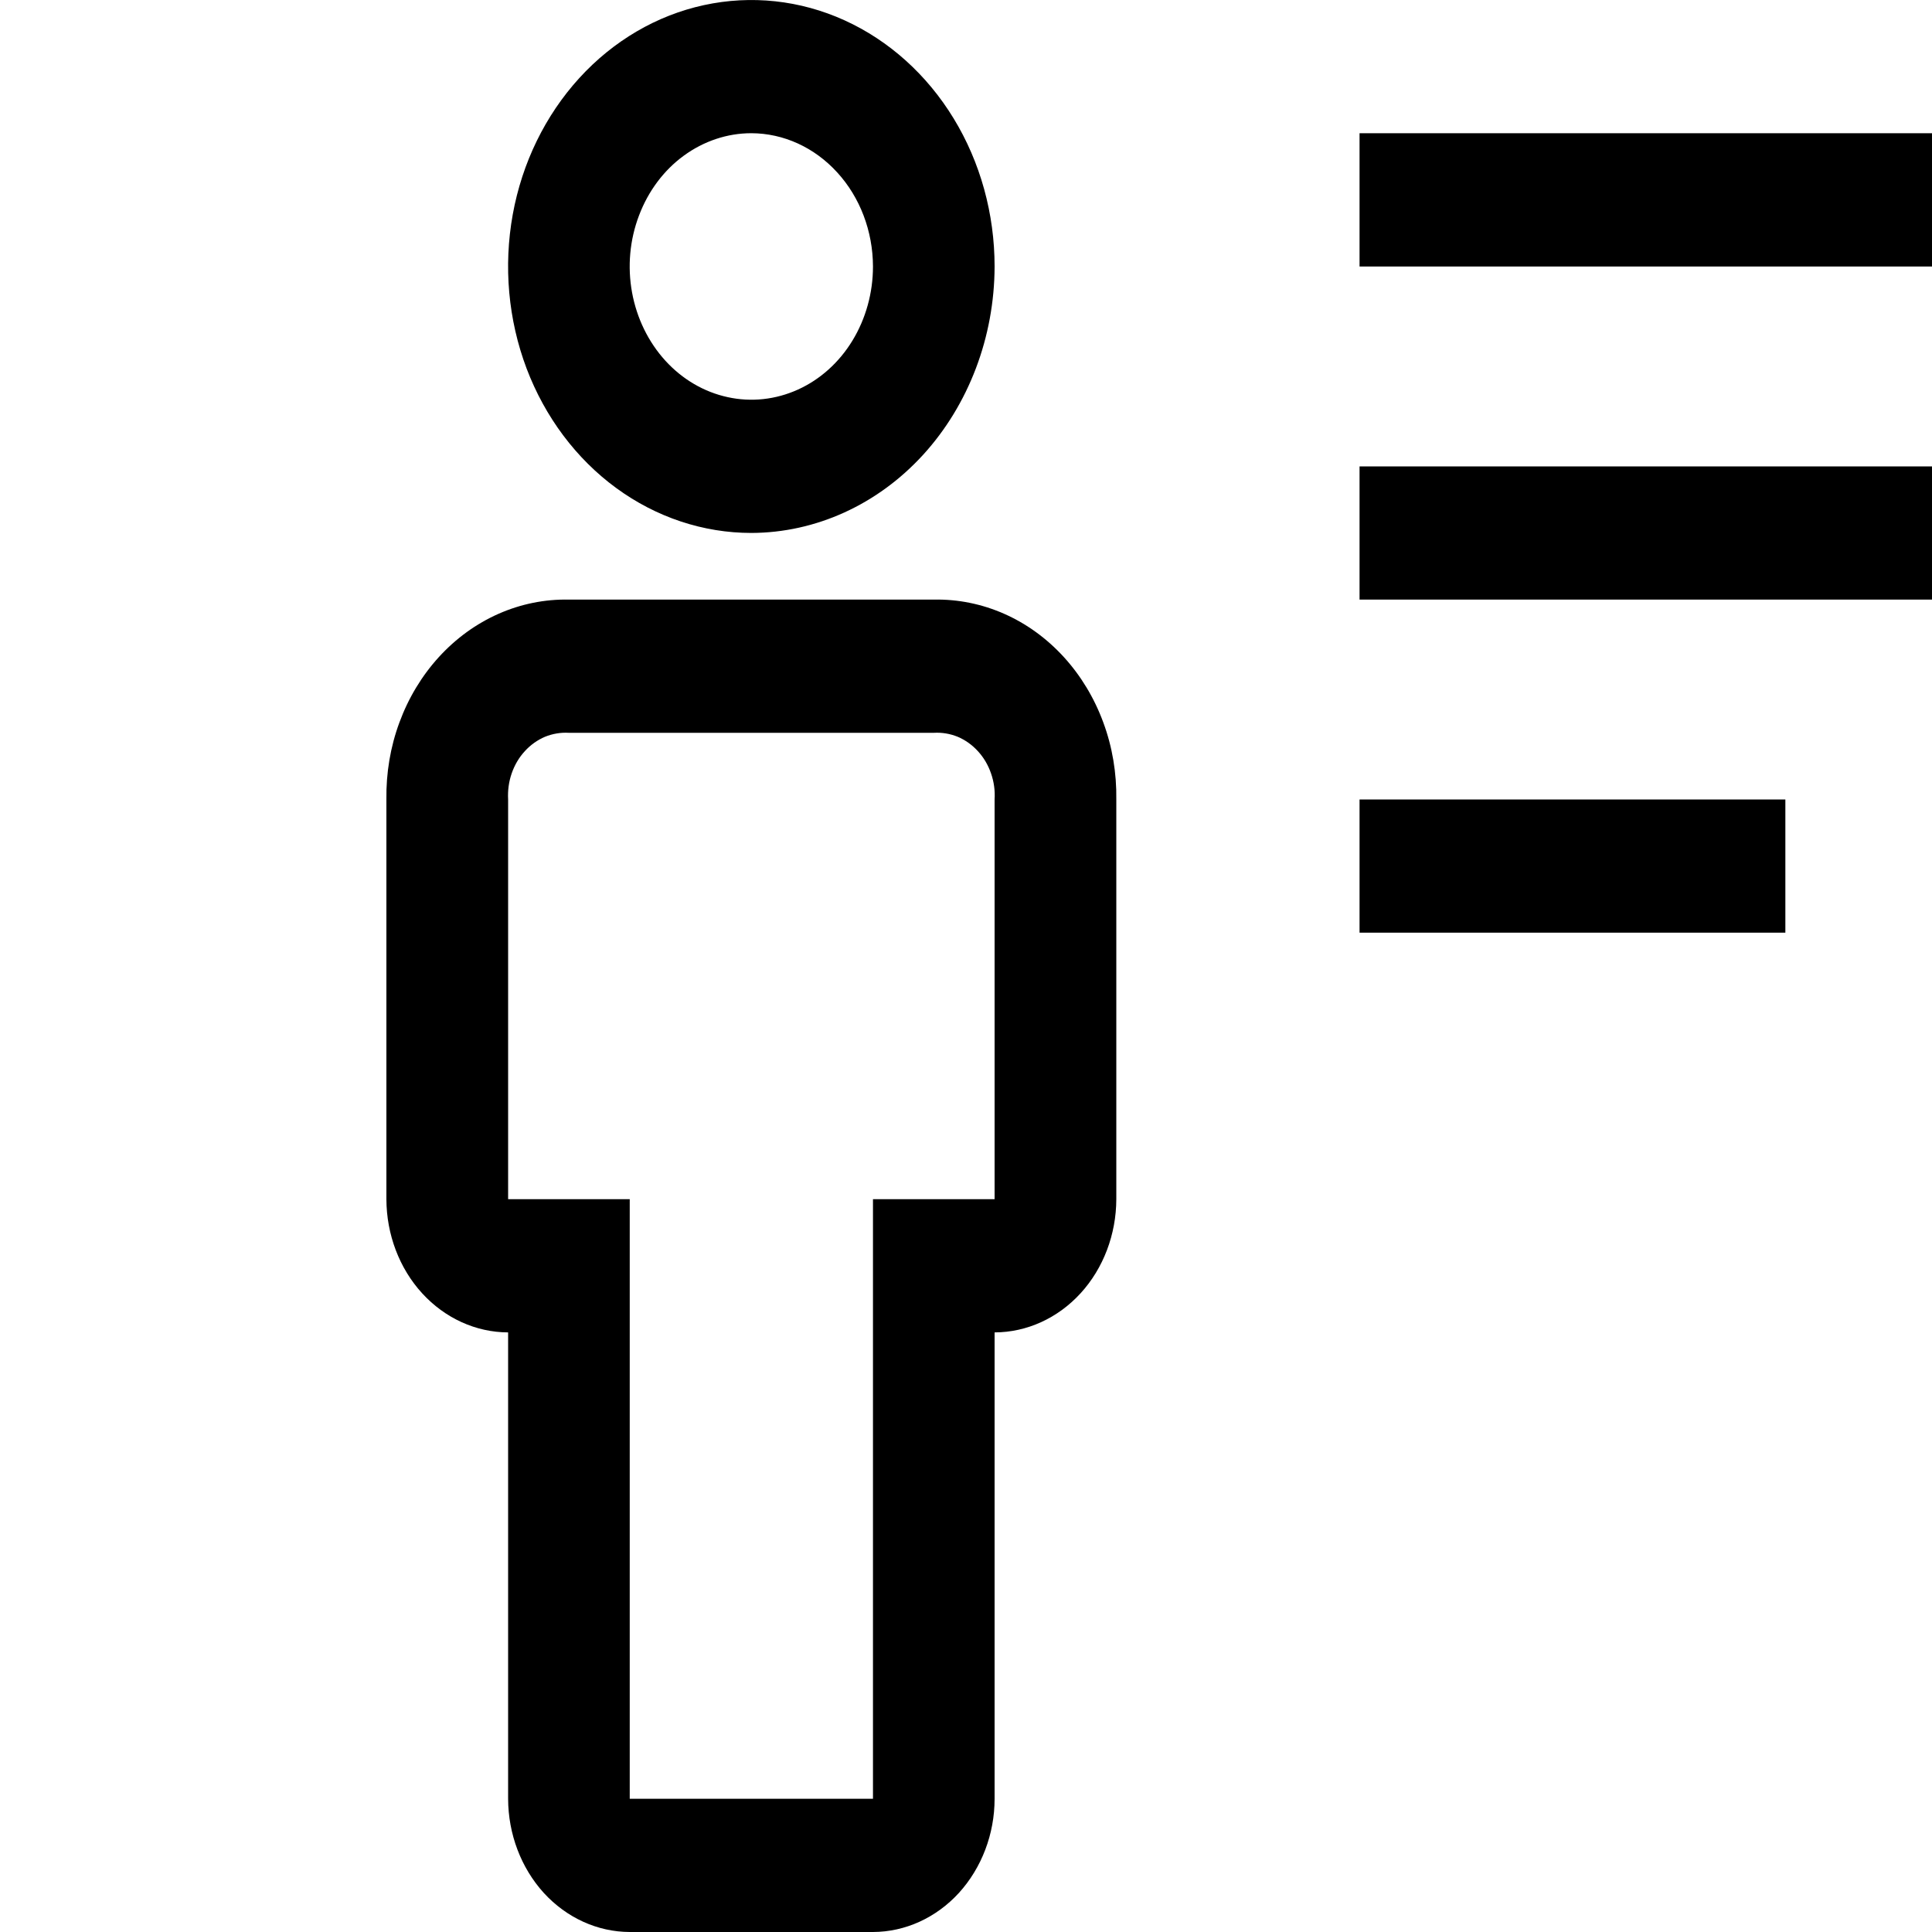 <svg width="20" height="20" viewBox="0 0 20 20" xmlns="http://www.w3.org/2000/svg">
<g clip-path="url(#clip0_16_4)">
<path d="M14.074 8.276H18.482V9.655H14.074V8.276ZM14.074 4.828H21V6.207H14.074V4.828ZM14.074 1.379H21V2.759H14.074V1.379ZM9.037 20H6.519C6.185 19.999 5.865 19.853 5.629 19.595C5.394 19.336 5.261 18.986 5.26 18.621V13.793C4.926 13.792 4.606 13.646 4.37 13.388C4.134 13.13 4.001 12.779 4 12.414V8.276C3.996 8.003 4.041 7.731 4.135 7.478C4.228 7.225 4.367 6.995 4.543 6.802C4.72 6.608 4.93 6.456 5.161 6.354C5.392 6.252 5.64 6.202 5.889 6.207H9.667C9.916 6.202 10.164 6.252 10.395 6.354C10.626 6.456 10.836 6.608 11.013 6.802C11.189 6.995 11.328 7.225 11.421 7.478C11.515 7.731 11.56 8.003 11.556 8.276V12.414C11.555 12.779 11.422 13.13 11.186 13.388C10.95 13.646 10.63 13.792 10.296 13.793V18.621C10.296 18.986 10.162 19.336 9.927 19.595C9.691 19.853 9.371 19.999 9.037 20V20ZM5.889 7.586C5.805 7.581 5.721 7.595 5.642 7.627C5.564 7.66 5.492 7.711 5.433 7.776C5.373 7.841 5.327 7.919 5.297 8.006C5.267 8.092 5.255 8.184 5.26 8.276V12.414H6.519V18.621H9.037V12.414H10.296V8.276C10.302 8.184 10.289 8.092 10.259 8.006C10.229 7.919 10.183 7.841 10.123 7.776C10.064 7.711 9.992 7.66 9.914 7.627C9.835 7.595 9.751 7.581 9.667 7.586H5.889ZM7.778 5.517C7.28 5.517 6.793 5.355 6.379 5.052C5.965 4.749 5.642 4.318 5.451 3.814C5.261 3.31 5.211 2.756 5.308 2.22C5.405 1.685 5.645 1.194 5.997 0.808C6.349 0.422 6.798 0.159 7.287 0.053C7.775 -0.053 8.282 0.001 8.742 0.21C9.202 0.419 9.595 0.772 9.872 1.226C10.149 1.68 10.296 2.213 10.296 2.759C10.294 3.49 10.028 4.19 9.557 4.707C9.085 5.224 8.445 5.515 7.778 5.517V5.517ZM7.778 1.379C7.529 1.379 7.286 1.46 7.078 1.612C6.871 1.763 6.71 1.979 6.615 2.231C6.519 2.483 6.494 2.76 6.543 3.028C6.592 3.295 6.712 3.541 6.888 3.734C7.064 3.927 7.288 4.058 7.532 4.111C7.777 4.165 8.03 4.137 8.26 4.033C8.49 3.929 8.687 3.752 8.825 3.525C8.963 3.298 9.037 3.031 9.037 2.759C9.036 2.393 8.903 2.043 8.667 1.785C8.431 1.526 8.112 1.38 7.778 1.379V1.379Z" />
<path d="M9.036 19.5C9.036 19.5 9.036 19.5 9.036 19.5H6.52C6.52 19.5 6.52 19.5 6.52 19.5C6.334 19.499 6.145 19.418 5.999 19.258C5.851 19.096 5.76 18.867 5.76 18.62V13.793V13.295L5.261 13.293C5.075 13.293 4.886 13.212 4.739 13.051C4.591 12.889 4.501 12.66 4.5 12.413V8.276H4.5L4.5 8.267C4.497 8.055 4.532 7.846 4.604 7.651C4.676 7.456 4.781 7.283 4.913 7.139C5.044 6.995 5.197 6.885 5.363 6.811C5.528 6.738 5.704 6.703 5.879 6.707L5.879 6.707H5.889H9.667V6.707L9.677 6.707C9.852 6.703 10.028 6.738 10.193 6.811C10.359 6.885 10.512 6.995 10.643 7.139C10.775 7.283 10.88 7.456 10.952 7.651C11.024 7.846 11.059 8.055 11.056 8.267L11.056 8.267V8.276V12.413C11.055 12.66 10.965 12.889 10.816 13.051C10.67 13.212 10.481 13.293 10.295 13.293L9.796 13.295V13.793V18.62C9.796 18.867 9.705 19.096 9.557 19.258C9.411 19.418 9.222 19.499 9.036 19.5ZM6.019 12.914V18.621V19.121H6.519H9.037H9.537V18.621V12.914H10.296H10.796V12.414V8.288C10.803 8.137 10.781 7.985 10.731 7.842C10.68 7.694 10.599 7.556 10.493 7.439C10.386 7.322 10.254 7.228 10.106 7.166C9.963 7.106 9.808 7.079 9.653 7.086H5.903C5.748 7.079 5.593 7.106 5.45 7.166C5.302 7.228 5.17 7.322 5.063 7.439C4.957 7.556 4.876 7.694 4.825 7.842C4.775 7.985 4.753 8.137 4.76 8.288V12.414V12.914H5.26H6.019ZM9.537 2.759L9.537 2.757C9.536 2.274 9.36 1.802 9.037 1.447C8.711 1.091 8.261 0.881 7.78 0.879L7.778 1.379V0.879C7.419 0.879 7.073 0.996 6.783 1.208C6.494 1.42 6.275 1.716 6.147 2.054C6.019 2.392 5.986 2.761 6.051 3.117C6.116 3.473 6.276 3.806 6.518 4.071C6.761 4.337 7.076 4.524 7.426 4.6C7.777 4.676 8.139 4.637 8.466 4.488C8.793 4.34 9.064 4.093 9.252 3.785C9.439 3.478 9.537 3.121 9.537 2.759ZM14.574 8.776H17.982V9.155H14.574V8.776ZM14.574 5.328H20.5V5.707H14.574V5.328ZM14.574 1.879H20.5V2.259H14.574V1.879ZM7.777 5.017C7.389 5.017 7.005 4.891 6.674 4.649C6.342 4.406 6.077 4.056 5.919 3.637C5.761 3.219 5.719 2.756 5.8 2.31C5.881 1.863 6.08 1.459 6.366 1.145C6.652 0.832 7.01 0.625 7.393 0.542C7.775 0.458 8.172 0.5 8.535 0.665C8.899 0.83 9.218 1.114 9.445 1.486C9.673 1.859 9.796 2.302 9.796 2.758C9.795 3.37 9.571 3.949 9.187 4.37C8.805 4.789 8.297 5.015 7.777 5.017Z" />
</g>
</svg>
